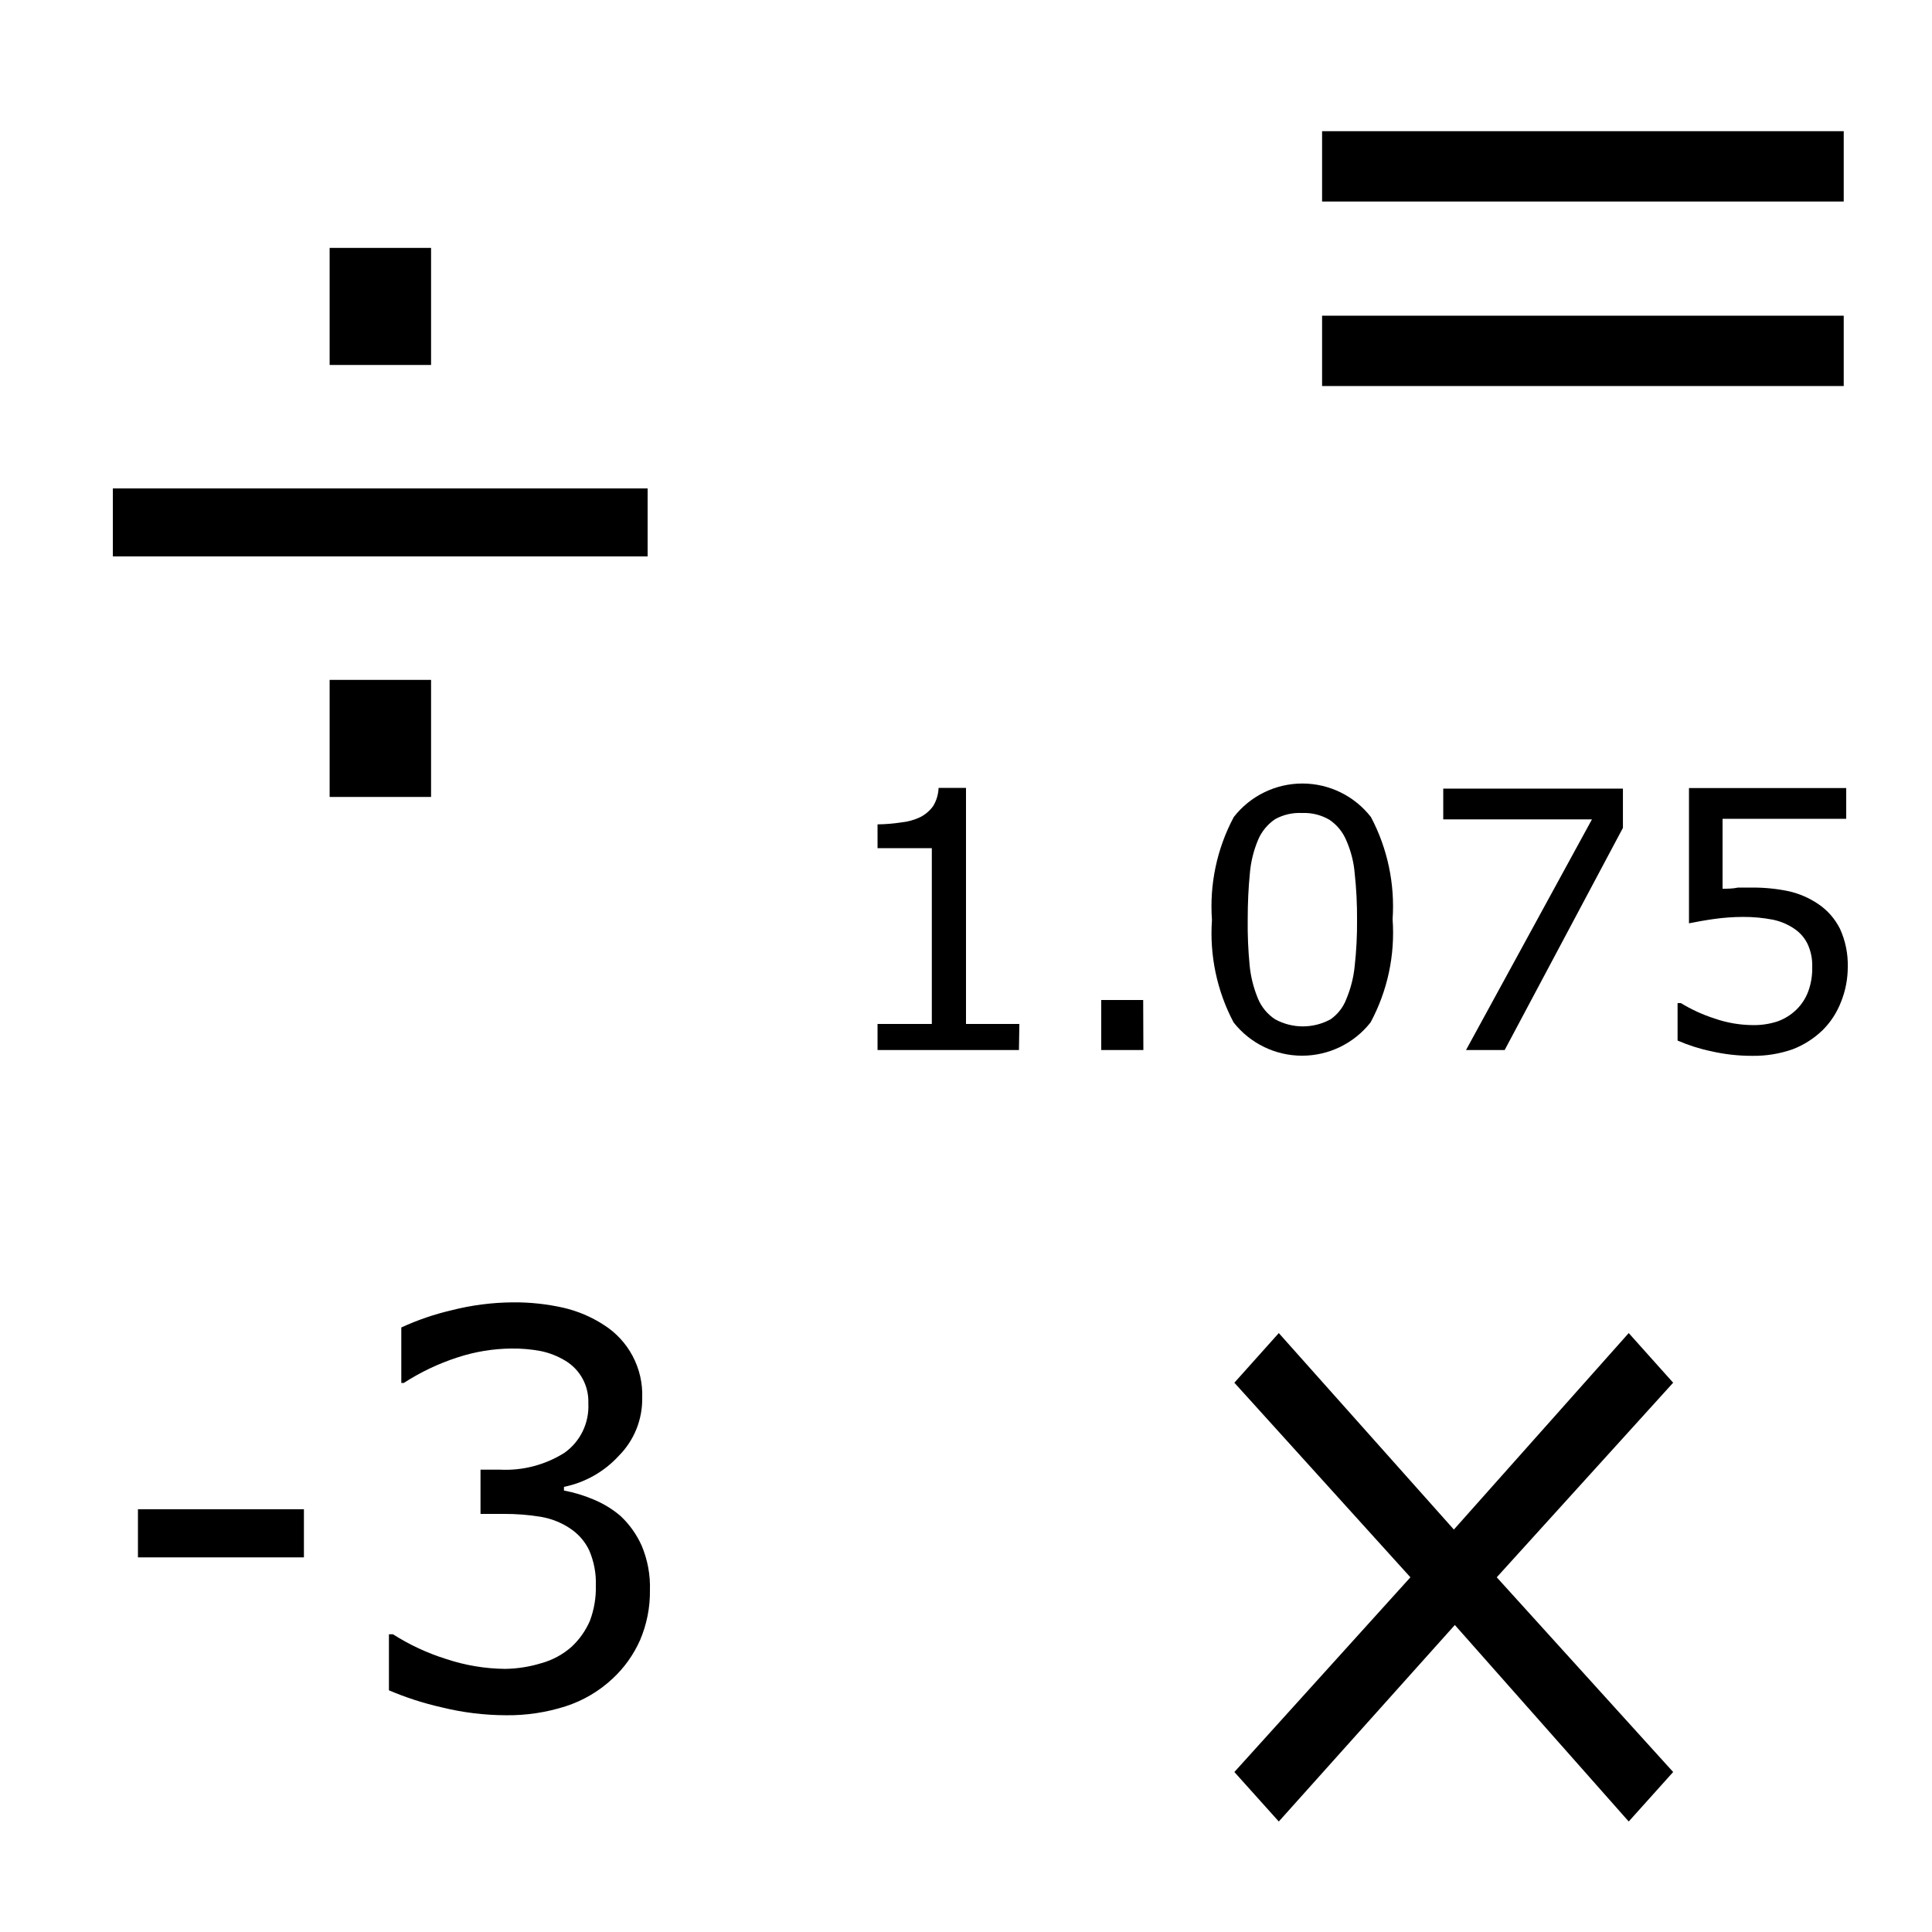 <svg width="42" height="42" viewBox="0 0 42 42" xmlns="http://www.w3.org/2000/svg">
<path d="M6.607 33.856H2.999V32.81H6.607V33.856Z" />
<path d="M13.491 32.957C13.685 33.139 13.84 33.358 13.949 33.6C14.078 33.907 14.14 34.238 14.129 34.57C14.134 34.942 14.061 35.311 13.915 35.654C13.774 35.972 13.57 36.258 13.315 36.494C13.023 36.767 12.674 36.972 12.294 37.094C11.877 37.227 11.442 37.293 11.005 37.288C10.53 37.287 10.058 37.229 9.597 37.115C9.206 37.027 8.824 36.903 8.455 36.746V35.528H8.543C8.903 35.757 9.291 35.938 9.698 36.065C10.113 36.203 10.546 36.276 10.983 36.28C11.247 36.276 11.509 36.235 11.761 36.158C12.006 36.092 12.233 35.97 12.424 35.801C12.595 35.643 12.73 35.451 12.823 35.238C12.916 34.991 12.96 34.729 12.953 34.465C12.962 34.201 12.911 33.939 12.806 33.697C12.712 33.503 12.567 33.339 12.386 33.222C12.196 33.096 11.981 33.012 11.756 32.974C11.492 32.931 11.226 32.91 10.958 32.911H10.446V31.949H10.866C11.36 31.975 11.85 31.847 12.269 31.584C12.616 31.339 12.812 30.933 12.79 30.509C12.805 30.131 12.614 29.775 12.29 29.581C12.125 29.481 11.945 29.41 11.756 29.371C11.544 29.331 11.329 29.313 11.114 29.316C10.717 29.32 10.323 29.385 9.946 29.509C9.534 29.642 9.142 29.829 8.778 30.064H8.724V28.858C9.074 28.697 9.44 28.571 9.816 28.484C10.25 28.373 10.695 28.316 11.143 28.312C11.516 28.308 11.888 28.348 12.252 28.43C12.561 28.502 12.855 28.627 13.121 28.799C13.665 29.141 13.985 29.746 13.961 30.387C13.969 30.858 13.786 31.313 13.453 31.647C13.137 31.993 12.719 32.23 12.26 32.323V32.403C12.479 32.444 12.694 32.509 12.899 32.596C13.114 32.684 13.314 32.806 13.491 32.957ZM22.151 22.827H19.077V22.26H20.257V18.438H19.077V17.921C19.248 17.919 19.42 17.905 19.589 17.879C19.735 17.865 19.877 17.825 20.009 17.762C20.119 17.705 20.215 17.623 20.287 17.522C20.359 17.403 20.399 17.267 20.404 17.128H21V22.26H22.16L22.151 22.827Z" />
<path d="M24.856 22.827H23.94V21.739H24.852L24.856 22.827Z" />
<path d="M30.274 19.984C30.33 20.762 30.164 21.54 29.795 22.226C29.436 22.683 28.887 22.95 28.306 22.95C27.725 22.95 27.176 22.683 26.817 22.226C26.456 21.543 26.293 20.772 26.347 20C26.291 19.224 26.455 18.448 26.821 17.762C27.179 17.302 27.73 17.033 28.312 17.033C28.895 17.033 29.445 17.302 29.803 17.762C30.164 18.444 30.326 19.214 30.274 19.984ZM29.27 21.714C29.365 21.486 29.426 21.246 29.45 21C29.487 20.667 29.504 20.331 29.501 19.996C29.503 19.66 29.487 19.323 29.45 18.988C29.43 18.739 29.367 18.495 29.266 18.266C29.19 18.085 29.063 17.93 28.9 17.821C28.721 17.716 28.515 17.665 28.308 17.674C28.103 17.663 27.9 17.709 27.72 17.808C27.556 17.919 27.427 18.075 27.35 18.257C27.251 18.493 27.19 18.742 27.17 18.997C27.14 19.299 27.124 19.631 27.124 19.992C27.12 20.324 27.134 20.657 27.166 20.987C27.19 21.234 27.251 21.476 27.346 21.706C27.422 21.891 27.553 22.049 27.72 22.159C28.096 22.364 28.55 22.364 28.925 22.159C29.083 22.049 29.203 21.894 29.27 21.714Z" />
<path d="M35.281 17.997L32.71 22.827H31.87L34.608 17.812H31.375V17.144H35.281V17.997Z" />
<path d="M40.169 21.021C40.169 21.282 40.119 21.54 40.022 21.781C39.934 22.009 39.8 22.217 39.627 22.39C39.439 22.573 39.216 22.716 38.972 22.81C38.69 22.909 38.393 22.957 38.094 22.953C37.792 22.954 37.49 22.92 37.195 22.852C36.946 22.8 36.703 22.722 36.469 22.621V21.806H36.54C36.771 21.947 37.018 22.06 37.275 22.142C37.545 22.236 37.829 22.284 38.115 22.285C38.293 22.287 38.471 22.26 38.64 22.205C38.798 22.149 38.941 22.059 39.06 21.941C39.172 21.829 39.258 21.694 39.312 21.546C39.373 21.376 39.401 21.197 39.396 21.017C39.402 20.846 39.367 20.676 39.295 20.521C39.232 20.391 39.137 20.28 39.018 20.198C38.873 20.097 38.709 20.027 38.535 19.992C38.325 19.952 38.111 19.932 37.897 19.933C37.682 19.933 37.467 19.949 37.254 19.979C37.044 20.009 36.868 20.042 36.717 20.072V17.132H40.135V17.8H37.447V19.32C37.557 19.32 37.67 19.32 37.783 19.295H38.081C38.352 19.293 38.623 19.319 38.888 19.375C39.116 19.427 39.333 19.521 39.526 19.652C39.729 19.788 39.892 19.975 40.001 20.194C40.119 20.453 40.176 20.736 40.169 21.021Z"/>
<path d="M36.373 38.522L35.407 39.598L31.627 35.326L27.8 39.598L26.834 38.522L30.661 34.289L26.834 30.059L27.8 28.98L31.606 33.251L35.407 28.98L36.373 30.059L32.538 34.289L36.373 38.522Z" />
<path d="M14.079 12.096H2.453V10.618H14.079V12.096ZM9.371 7.934H7.166V5.389H9.371V7.934ZM9.371 17.325H7.166V14.78H9.371V17.325ZM40.081 4.381H28.741V2.852H40.081V4.381ZM40.081 8.392H28.741V6.863H40.081V8.392Z" />
</svg>
